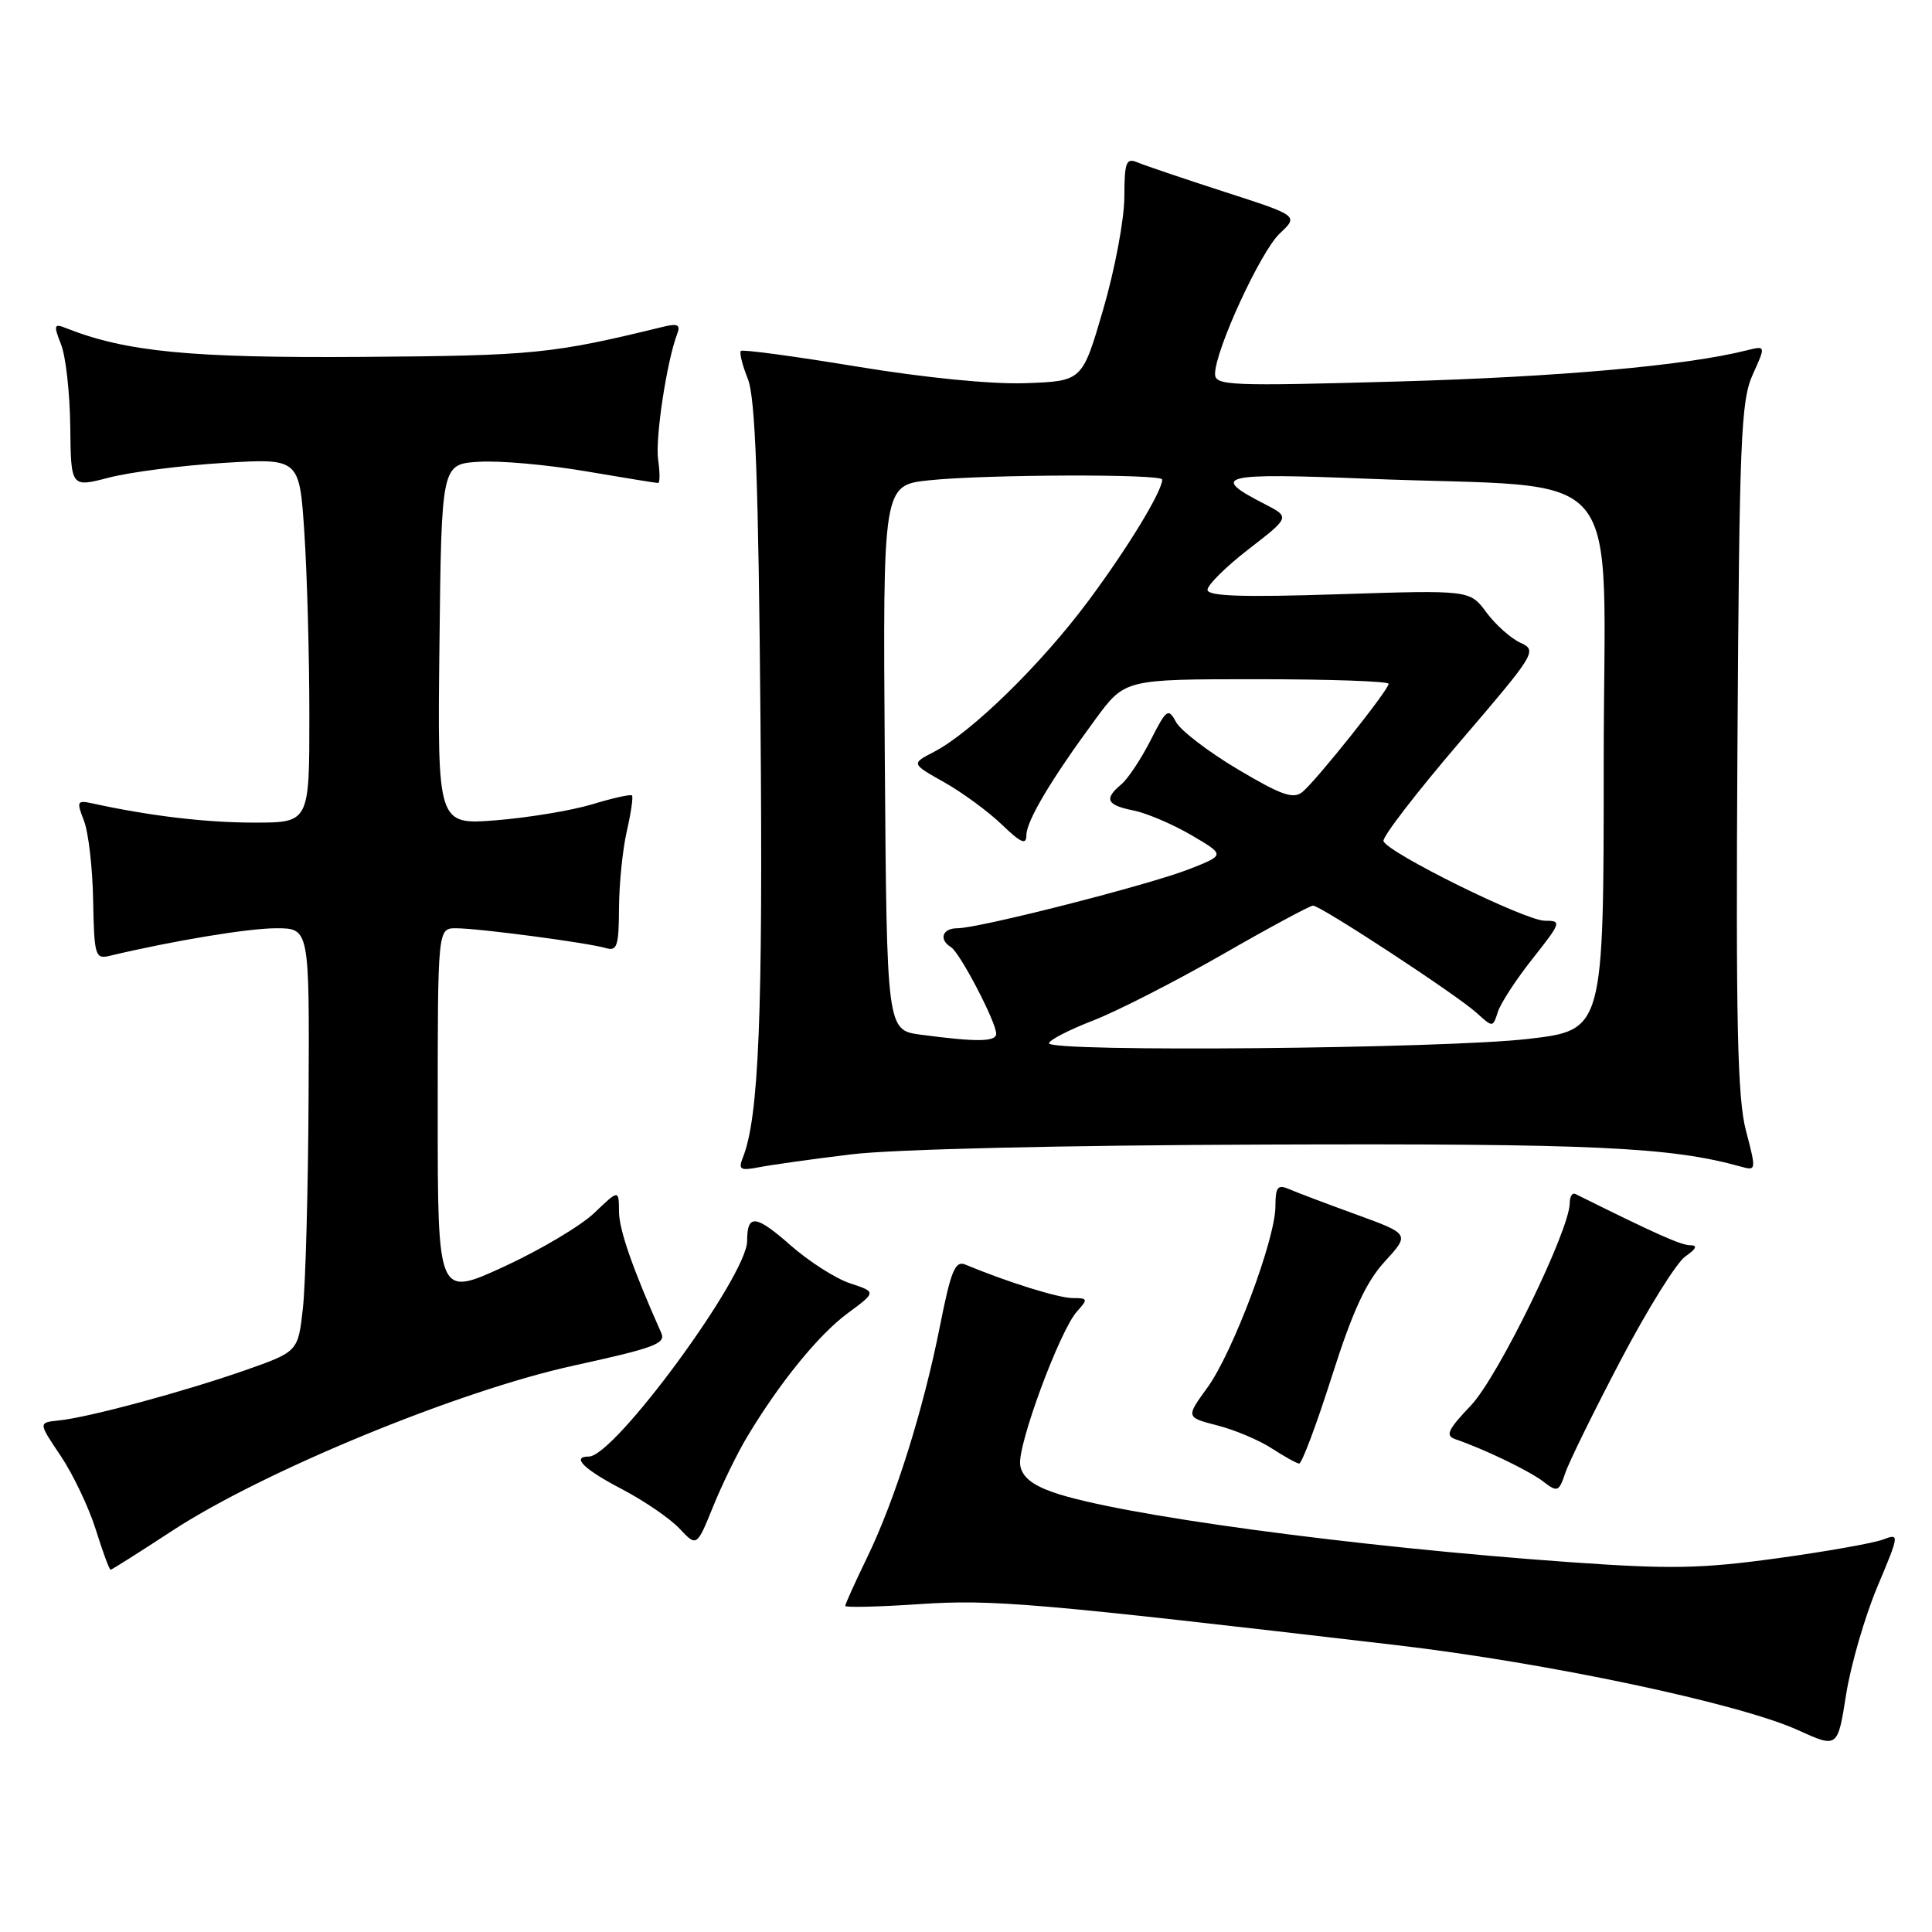<?xml version="1.0" encoding="UTF-8" standalone="no"?>
<!DOCTYPE svg PUBLIC "-//W3C//DTD SVG 1.1//EN" "http://www.w3.org/Graphics/SVG/1.1/DTD/svg11.dtd" >
<svg xmlns="http://www.w3.org/2000/svg" xmlns:xlink="http://www.w3.org/1999/xlink" version="1.1" viewBox="0 0 256 256">
 <g >
 <path fill="currentColor"
d=" M 248.75 210.28 C 251.70 203.26 251.71 203.16 249.50 204.00 C 248.27 204.47 241.96 205.59 235.48 206.48 C 225.48 207.86 221.36 207.94 208.10 207.00 C 179.35 204.96 148.04 200.73 139.50 197.72 C 136.71 196.74 135.40 195.65 135.18 194.12 C 134.79 191.52 140.43 176.29 142.71 173.77 C 144.19 172.13 144.15 172.00 142.13 172.00 C 140.27 172.00 133.52 169.90 127.90 167.56 C 126.56 167.01 126.00 168.38 124.55 175.70 C 122.34 186.85 118.60 198.74 114.89 206.39 C 113.30 209.67 112.00 212.55 112.00 212.79 C 112.00 213.02 116.39 212.92 121.75 212.56 C 131.52 211.90 136.90 212.36 185.04 217.99 C 205.02 220.33 230.46 225.71 238.24 229.25 C 243.50 231.64 243.50 231.64 244.62 224.53 C 245.24 220.62 247.10 214.21 248.75 210.28 Z  M 22.72 202.90 C 34.82 194.96 60.79 184.27 76.05 180.94 C 86.74 178.60 88.25 178.04 87.62 176.62 C 83.82 168.08 82.04 162.98 82.02 160.55 C 82.00 157.61 82.00 157.61 78.75 160.72 C 76.96 162.43 71.56 165.64 66.75 167.85 C 58.00 171.87 58.00 171.87 58.00 147.44 C 58.00 123.00 58.00 123.00 60.43 123.00 C 63.40 123.00 77.84 124.91 80.25 125.62 C 81.77 126.07 82.00 125.38 82.02 120.32 C 82.04 117.12 82.50 112.53 83.06 110.12 C 83.61 107.71 83.92 105.59 83.74 105.40 C 83.56 105.22 81.18 105.75 78.45 106.58 C 75.73 107.40 70.00 108.35 65.73 108.69 C 57.96 109.30 57.96 109.30 58.23 85.40 C 58.50 61.50 58.50 61.50 63.45 61.19 C 66.18 61.01 72.53 61.58 77.58 62.44 C 82.62 63.30 86.95 64.00 87.20 64.00 C 87.45 64.00 87.45 62.63 87.21 60.95 C 86.79 58.14 88.35 47.86 89.73 44.25 C 90.20 43.04 89.81 42.83 87.91 43.29 C 73.17 46.89 70.80 47.13 48.00 47.29 C 25.22 47.45 16.68 46.62 8.73 43.47 C 7.15 42.84 7.08 43.07 8.09 45.64 C 8.72 47.21 9.26 52.12 9.31 56.55 C 9.40 64.60 9.40 64.60 14.45 63.28 C 17.23 62.56 24.04 61.68 29.59 61.34 C 39.68 60.72 39.68 60.72 40.33 70.61 C 40.69 76.05 40.99 86.91 40.99 94.75 C 41.00 109.00 41.00 109.00 33.68 109.00 C 27.30 109.00 19.85 108.12 12.27 106.46 C 10.20 106.01 10.12 106.17 11.12 108.74 C 11.72 110.26 12.27 115.02 12.34 119.32 C 12.48 126.61 12.62 127.11 14.49 126.66 C 23.00 124.64 32.90 123.00 36.59 123.00 C 41.00 123.00 41.00 123.00 40.89 145.25 C 40.83 157.49 40.49 170.11 40.14 173.30 C 39.50 179.10 39.50 179.10 32.50 181.56 C 24.36 184.41 11.70 187.83 7.78 188.22 C 5.07 188.50 5.07 188.50 8.03 192.89 C 9.65 195.30 11.75 199.69 12.68 202.64 C 13.60 205.59 14.49 208.00 14.65 208.00 C 14.81 208.00 18.44 205.70 22.72 202.90 Z  M 99.00 190.39 C 103.30 183.21 108.47 176.86 112.31 174.02 C 116.13 171.20 116.13 171.20 112.65 170.05 C 110.73 169.42 107.17 167.14 104.72 164.98 C 100.12 160.94 99.00 160.83 99.00 164.43 C 99.00 169.07 81.43 193.00 78.03 193.00 C 75.65 193.00 77.35 194.68 82.39 197.31 C 85.35 198.86 88.79 201.21 90.04 202.55 C 92.32 204.97 92.32 204.97 94.49 199.63 C 95.68 196.69 97.71 192.53 99.00 190.39 Z  M 214.75 180.24 C 218.29 173.50 222.14 167.31 223.31 166.49 C 224.77 165.48 224.98 165.00 223.97 165.00 C 222.75 165.00 219.52 163.56 208.75 158.21 C 208.34 158.00 208.00 158.54 208.00 159.40 C 208.00 162.98 198.51 182.43 194.93 186.20 C 191.84 189.45 191.47 190.23 192.84 190.70 C 196.71 192.03 202.64 194.89 204.50 196.32 C 206.37 197.76 206.56 197.68 207.41 195.18 C 207.90 193.71 211.21 186.98 214.75 180.24 Z  M 176.47 182.40 C 179.22 173.75 181.00 169.88 183.49 167.16 C 186.82 163.52 186.82 163.52 179.66 160.91 C 175.72 159.48 171.71 157.96 170.75 157.54 C 169.30 156.92 169.00 157.31 169.00 159.84 C 169.00 164.18 163.37 179.19 159.99 183.86 C 157.13 187.80 157.13 187.80 161.32 188.88 C 163.62 189.47 166.85 190.83 168.50 191.91 C 170.15 192.98 171.79 193.89 172.14 193.93 C 172.49 193.97 174.44 188.78 176.47 182.40 Z  M 112.79 152.96 C 118.28 152.28 140.80 151.75 167.79 151.66 C 211.06 151.51 221.35 151.99 230.63 154.57 C 232.72 155.16 232.73 155.10 231.35 149.83 C 230.22 145.55 230.00 135.54 230.22 99.00 C 230.47 58.25 230.68 53.10 232.24 49.64 C 233.99 45.79 233.99 45.79 231.42 46.43 C 223.39 48.45 206.64 49.94 185.25 50.55 C 162.89 51.18 161.00 51.10 161.00 49.55 C 161.00 46.43 167.04 33.31 169.57 30.94 C 172.07 28.59 172.07 28.59 162.28 25.43 C 156.90 23.69 151.71 21.93 150.75 21.53 C 149.21 20.88 149.00 21.43 148.98 26.14 C 148.97 29.09 147.71 35.77 146.18 41.00 C 143.41 50.50 143.41 50.50 135.95 50.77 C 131.45 50.94 122.57 50.06 113.53 48.57 C 105.30 47.21 98.39 46.28 98.17 46.50 C 97.95 46.72 98.36 48.38 99.09 50.20 C 100.09 52.69 100.50 63.78 100.77 95.64 C 101.11 134.41 100.55 148.06 98.44 153.36 C 97.80 154.98 98.07 155.15 100.60 154.66 C 102.19 154.35 107.68 153.58 112.79 152.96 Z  M 139.00 138.24 C 139.00 137.83 141.62 136.47 144.83 135.23 C 148.03 133.99 155.73 130.05 161.95 126.49 C 168.16 122.92 173.58 120.00 173.98 120.00 C 175.00 120.00 193.01 131.81 195.66 134.21 C 197.80 136.16 197.81 136.16 198.47 134.09 C 198.83 132.95 200.91 129.76 203.09 127.01 C 206.89 122.20 206.95 122.00 204.69 122.00 C 202.10 122.00 183.83 112.98 183.32 111.45 C 183.14 110.92 187.68 105.03 193.39 98.36 C 203.50 86.56 203.73 86.20 201.46 85.17 C 200.19 84.58 198.15 82.77 196.95 81.14 C 194.76 78.18 194.76 78.18 177.38 78.74 C 164.57 79.16 160.00 79.00 160.00 78.15 C 160.00 77.51 162.46 75.08 165.47 72.75 C 170.95 68.52 170.95 68.52 167.54 66.77 C 160.23 63.02 161.72 62.65 181.10 63.43 C 216.28 64.85 212.50 60.33 212.50 101.00 C 212.50 136.50 212.50 136.50 202.50 137.66 C 191.40 138.96 139.00 139.44 139.00 138.24 Z  M 122.00 137.10 C 117.50 136.50 117.50 136.50 117.24 100.39 C 116.98 64.29 116.98 64.29 123.13 63.64 C 130.60 62.86 154.00 62.78 154.00 63.54 C 154.00 65.09 149.48 72.53 144.26 79.56 C 138.00 87.99 128.73 97.05 123.75 99.63 C 120.73 101.19 120.73 101.19 125.12 103.66 C 127.53 105.02 130.96 107.54 132.75 109.26 C 135.27 111.69 136.00 112.01 136.00 110.68 C 136.00 108.78 139.29 103.26 145.19 95.25 C 149.06 90.00 149.06 90.00 166.53 90.00 C 176.14 90.00 184.00 90.27 184.00 90.61 C 184.00 91.41 174.48 103.36 172.59 104.93 C 171.38 105.93 169.81 105.38 164.02 101.94 C 160.12 99.62 156.43 96.80 155.83 95.67 C 154.80 93.77 154.57 93.94 152.44 98.13 C 151.18 100.60 149.44 103.22 148.57 103.94 C 146.25 105.87 146.63 106.68 150.18 107.39 C 151.93 107.74 155.39 109.21 157.86 110.66 C 162.35 113.29 162.35 113.29 157.59 115.16 C 152.27 117.25 129.73 123.00 126.85 123.00 C 124.86 123.00 124.36 124.49 126.02 125.51 C 127.20 126.24 132.00 135.43 132.00 136.97 C 132.00 138.06 129.42 138.09 122.00 137.10 Z "/>
</g>
</svg>